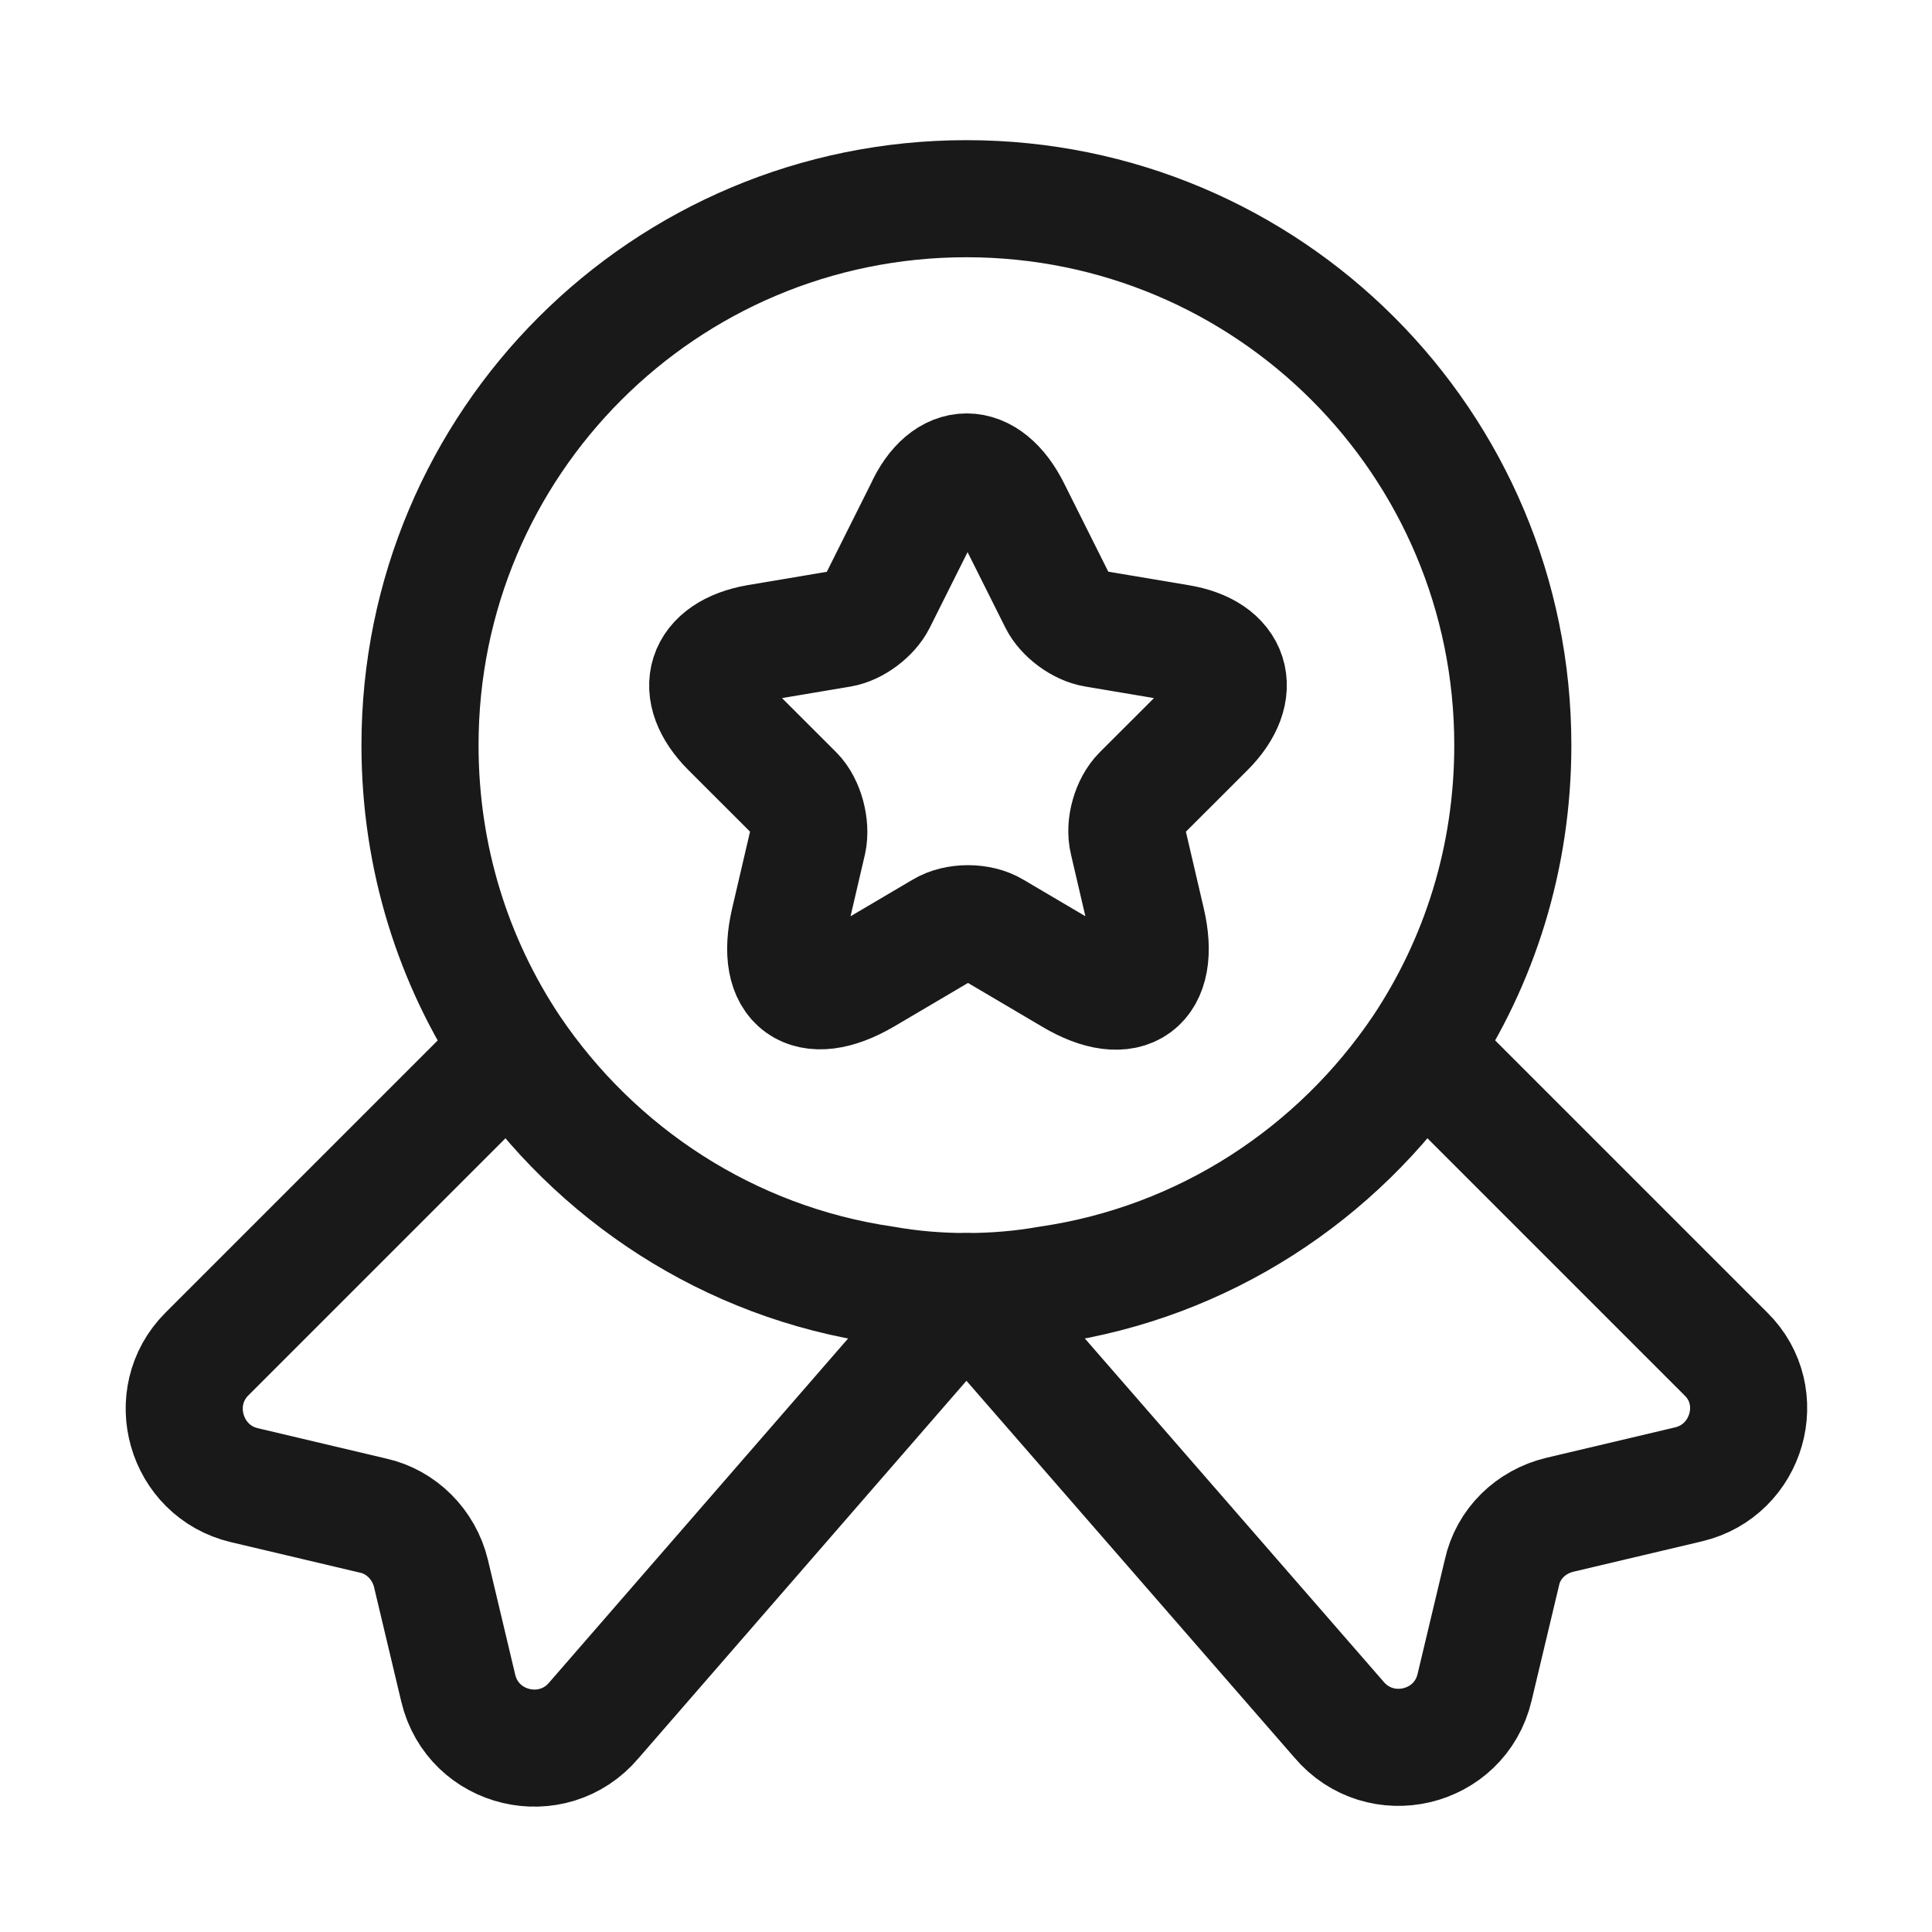 <svg width="33" height="33" viewBox="0 0 33 33" fill="none" xmlns="http://www.w3.org/2000/svg">
<path d="M25.84 12.727C25.84 14.661 25.267 16.434 24.28 17.914C22.84 20.047 20.561 21.554 17.907 21.941C17.454 22.021 16.987 22.061 16.507 22.061C16.027 22.061 15.56 22.021 15.107 21.941C12.454 21.554 10.174 20.047 8.734 17.914C7.747 16.434 7.174 14.661 7.174 12.727C7.174 7.567 11.347 3.394 16.507 3.394C21.667 3.394 25.84 7.567 25.84 12.727Z" stroke="#191919" stroke-width="2" stroke-linecap="round" stroke-linejoin="round"/>
<path d="M28.841 25.354L26.641 25.874C26.147 25.994 25.761 26.368 25.654 26.861L25.187 28.821C24.934 29.888 23.574 30.208 22.867 29.368L16.507 22.061L10.147 29.381C9.441 30.221 8.081 29.901 7.827 28.834L7.361 26.874C7.241 26.381 6.854 25.994 6.374 25.888L4.174 25.368C3.161 25.128 2.801 23.861 3.534 23.128L8.734 17.928C10.174 20.061 12.454 21.568 15.107 21.954C15.561 22.034 16.027 22.074 16.507 22.074C16.987 22.074 17.454 22.034 17.907 21.954C20.561 21.568 22.841 20.061 24.281 17.928L29.481 23.128C30.214 23.848 29.854 25.114 28.841 25.354Z" stroke="#191919" stroke-width="2" stroke-linecap="round" stroke-linejoin="round"/>
<path d="M17.28 8.701L18.067 10.274C18.174 10.488 18.454 10.701 18.707 10.741L20.134 10.981C21.041 11.128 21.254 11.794 20.601 12.448L19.494 13.554C19.307 13.741 19.201 14.101 19.267 14.368L19.587 15.741C19.84 16.821 19.267 17.248 18.307 16.674L16.974 15.888C16.734 15.741 16.334 15.741 16.094 15.888L14.761 16.674C13.8 17.234 13.227 16.821 13.48 15.741L13.8 14.368C13.854 14.114 13.761 13.741 13.574 13.554L12.467 12.448C11.814 11.794 12.027 11.141 12.934 10.981L14.361 10.741C14.601 10.701 14.88 10.488 14.987 10.274L15.774 8.701C16.16 7.848 16.854 7.848 17.28 8.701Z" stroke="#191919" stroke-width="2" stroke-linecap="round" stroke-linejoin="round"/>
</svg>
